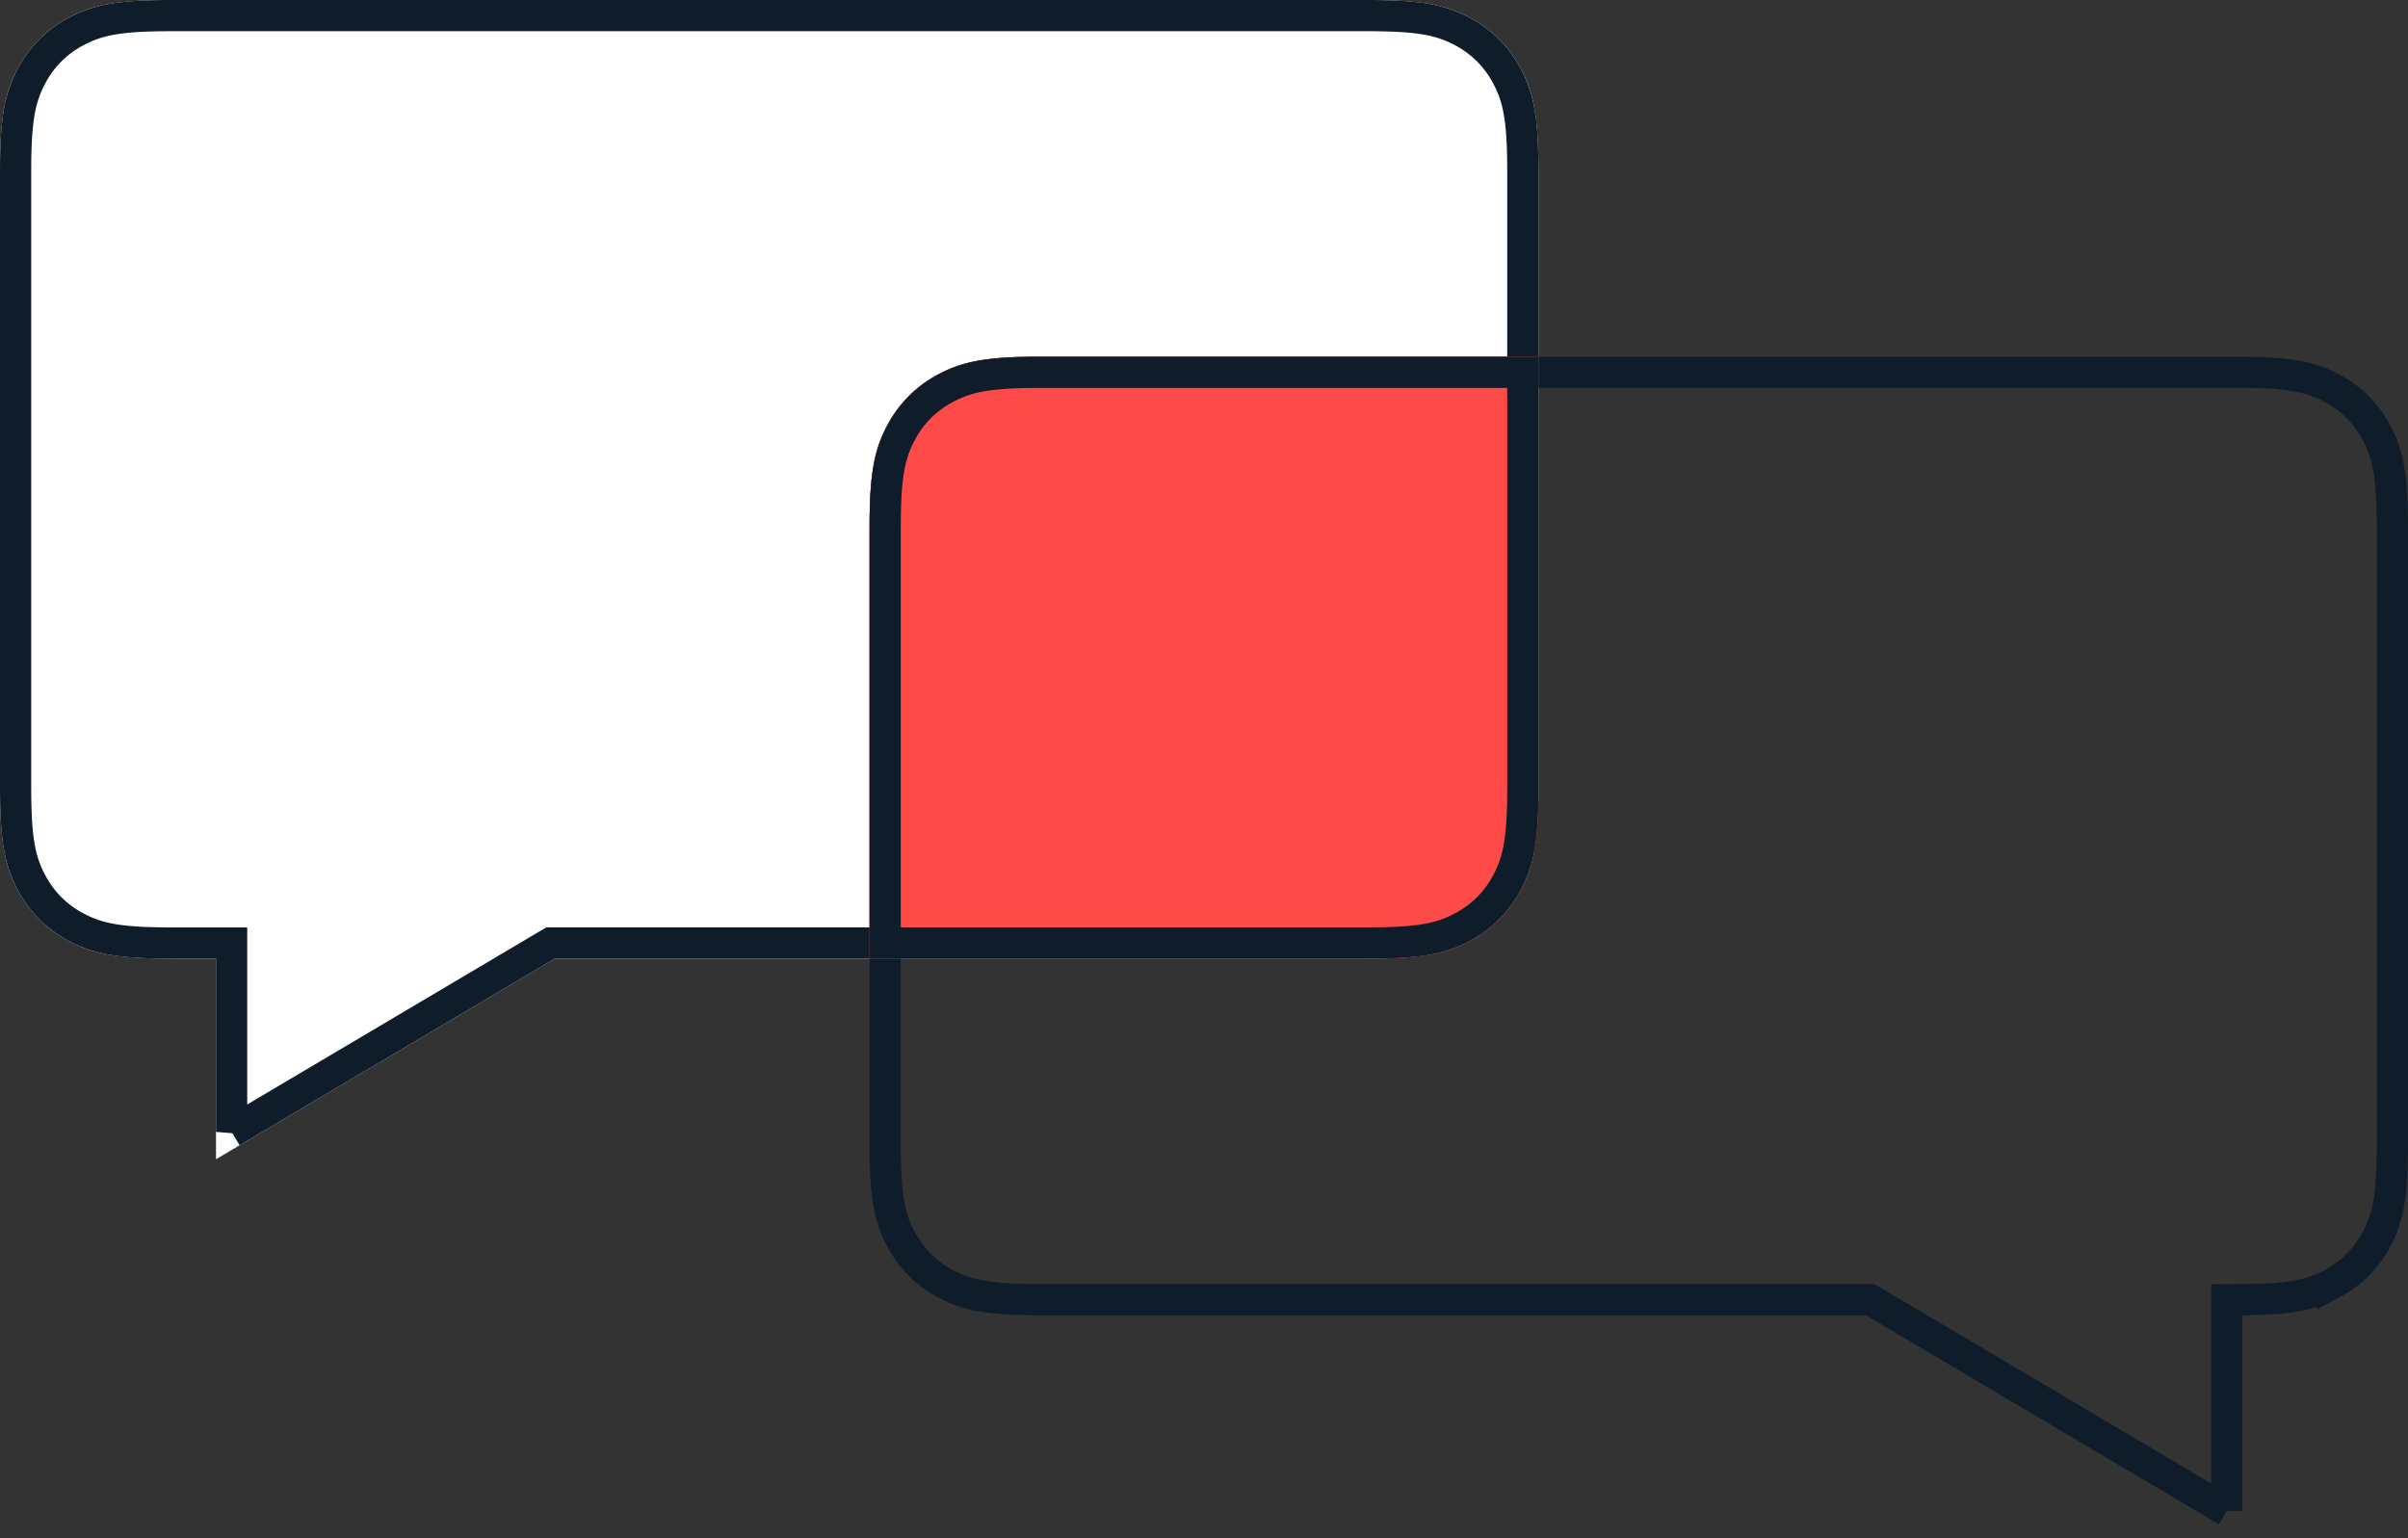 <svg width="108" height="69" viewBox="0 0 108 69" xmlns="http://www.w3.org/2000/svg" xmlns:xlink="http://www.w3.org/1999/xlink">
    <rect x="0" y="0" width="108" height="69" fill="#333333" stroke="none"/>
    <title>
        Illustration-icon/atencion
    </title>
    <defs>
        <path d="M24.885 43L9.688 52v-9H7.692c-2.675 0-3.645-.278-4.623-.801A5.452 5.452 0 0 1 .801 39.93C.278 38.953 0 37.983 0 35.308V7.692c0-2.675.278-3.645.801-4.623A5.452 5.452 0 0 1 3.07.801C4.047.278 5.017 0 7.692 0h53.616c2.675 0 3.645.278 4.623.801a5.452 5.452 0 0 1 2.268 2.268c.523.978.801 1.948.801 4.623v27.616c0 2.675-.278 3.645-.801 4.623a5.452 5.452 0 0 1-2.268 2.268c-.978.523-1.948.801-4.623.801H24.885z" id="a"/>
        <path d="M39 43V23.692c0-2.675.278-3.645.801-4.623a5.452 5.452 0 0 1 2.268-2.268c.978-.523 1.948-.801 4.623-.801H69v19.308c0 2.675-.278 3.645-.801 4.623a5.452 5.452 0 0 1-2.268 2.268c-.978.523-1.948.801-4.623.801H39z" id="b"/>
    </defs>
    <g fill="none" fill-rule="evenodd">
        <g>
            <use fill="#FFF" xlink:href="#a"/>
            <path stroke="#0F1D2B" stroke-width="1.4" d="M10.388 50.772L24.693 42.3h36.615c2.333 0 3.296-.186 4.292-.719a4.752 4.752 0 0 0 1.981-1.98c.533-.997.719-1.96.719-4.293V7.692c0-2.333-.186-3.296-.719-4.292a4.752 4.752 0 0 0-1.98-1.981C64.603.886 63.64.7 61.307.7H7.692C5.359.7 4.396.886 3.4 1.419a4.752 4.752 0 0 0-1.981 1.98C.886 4.397.7 5.36.7 7.693v27.616c0 2.333.186 3.296.719 4.292a4.752 4.752 0 0 0 1.98 1.981c.997.533 1.96.719 4.293.719h2.696v8.472z"/>
        </g>
        <path d="M99.873 67.772v-9.468l.695-.005c2.15-.016 3.07-.203 4.032-.718a4.752 4.752 0 0 0 1.981-1.98c.533-.997.719-1.96.719-4.293V23.692c0-2.333-.186-3.296-.719-4.292a4.752 4.752 0 0 0-1.98-1.981c-.997-.533-1.96-.719-4.293-.719H46.692c-2.333 0-3.296.186-4.292.719a4.752 4.752 0 0 0-1.981 1.98c-.533.997-.719 1.96-.719 4.293v27.616c0 2.333.186 3.296.719 4.292a4.752 4.752 0 0 0 1.98 1.981c.997.533 1.96.719 4.293.719H83.88l15.993 9.472z" stroke="#0F1D2B" stroke-width="1.4"/>
        <g>
            <use fill="#FE4A49" xlink:href="#b"/>
            <path stroke="#0F1D2B" stroke-width="1.4" d="M39.7 42.3h21.608c2.333 0 3.296-.186 4.292-.719a4.752 4.752 0 0 0 1.981-1.98c.533-.997.719-1.96.719-4.293V16.7H46.692c-2.333 0-3.296.186-4.292.719a4.752 4.752 0 0 0-1.981 1.98c-.533.997-.719 1.96-.719 4.293V42.3z"/>
        </g>
    </g>
</svg>
